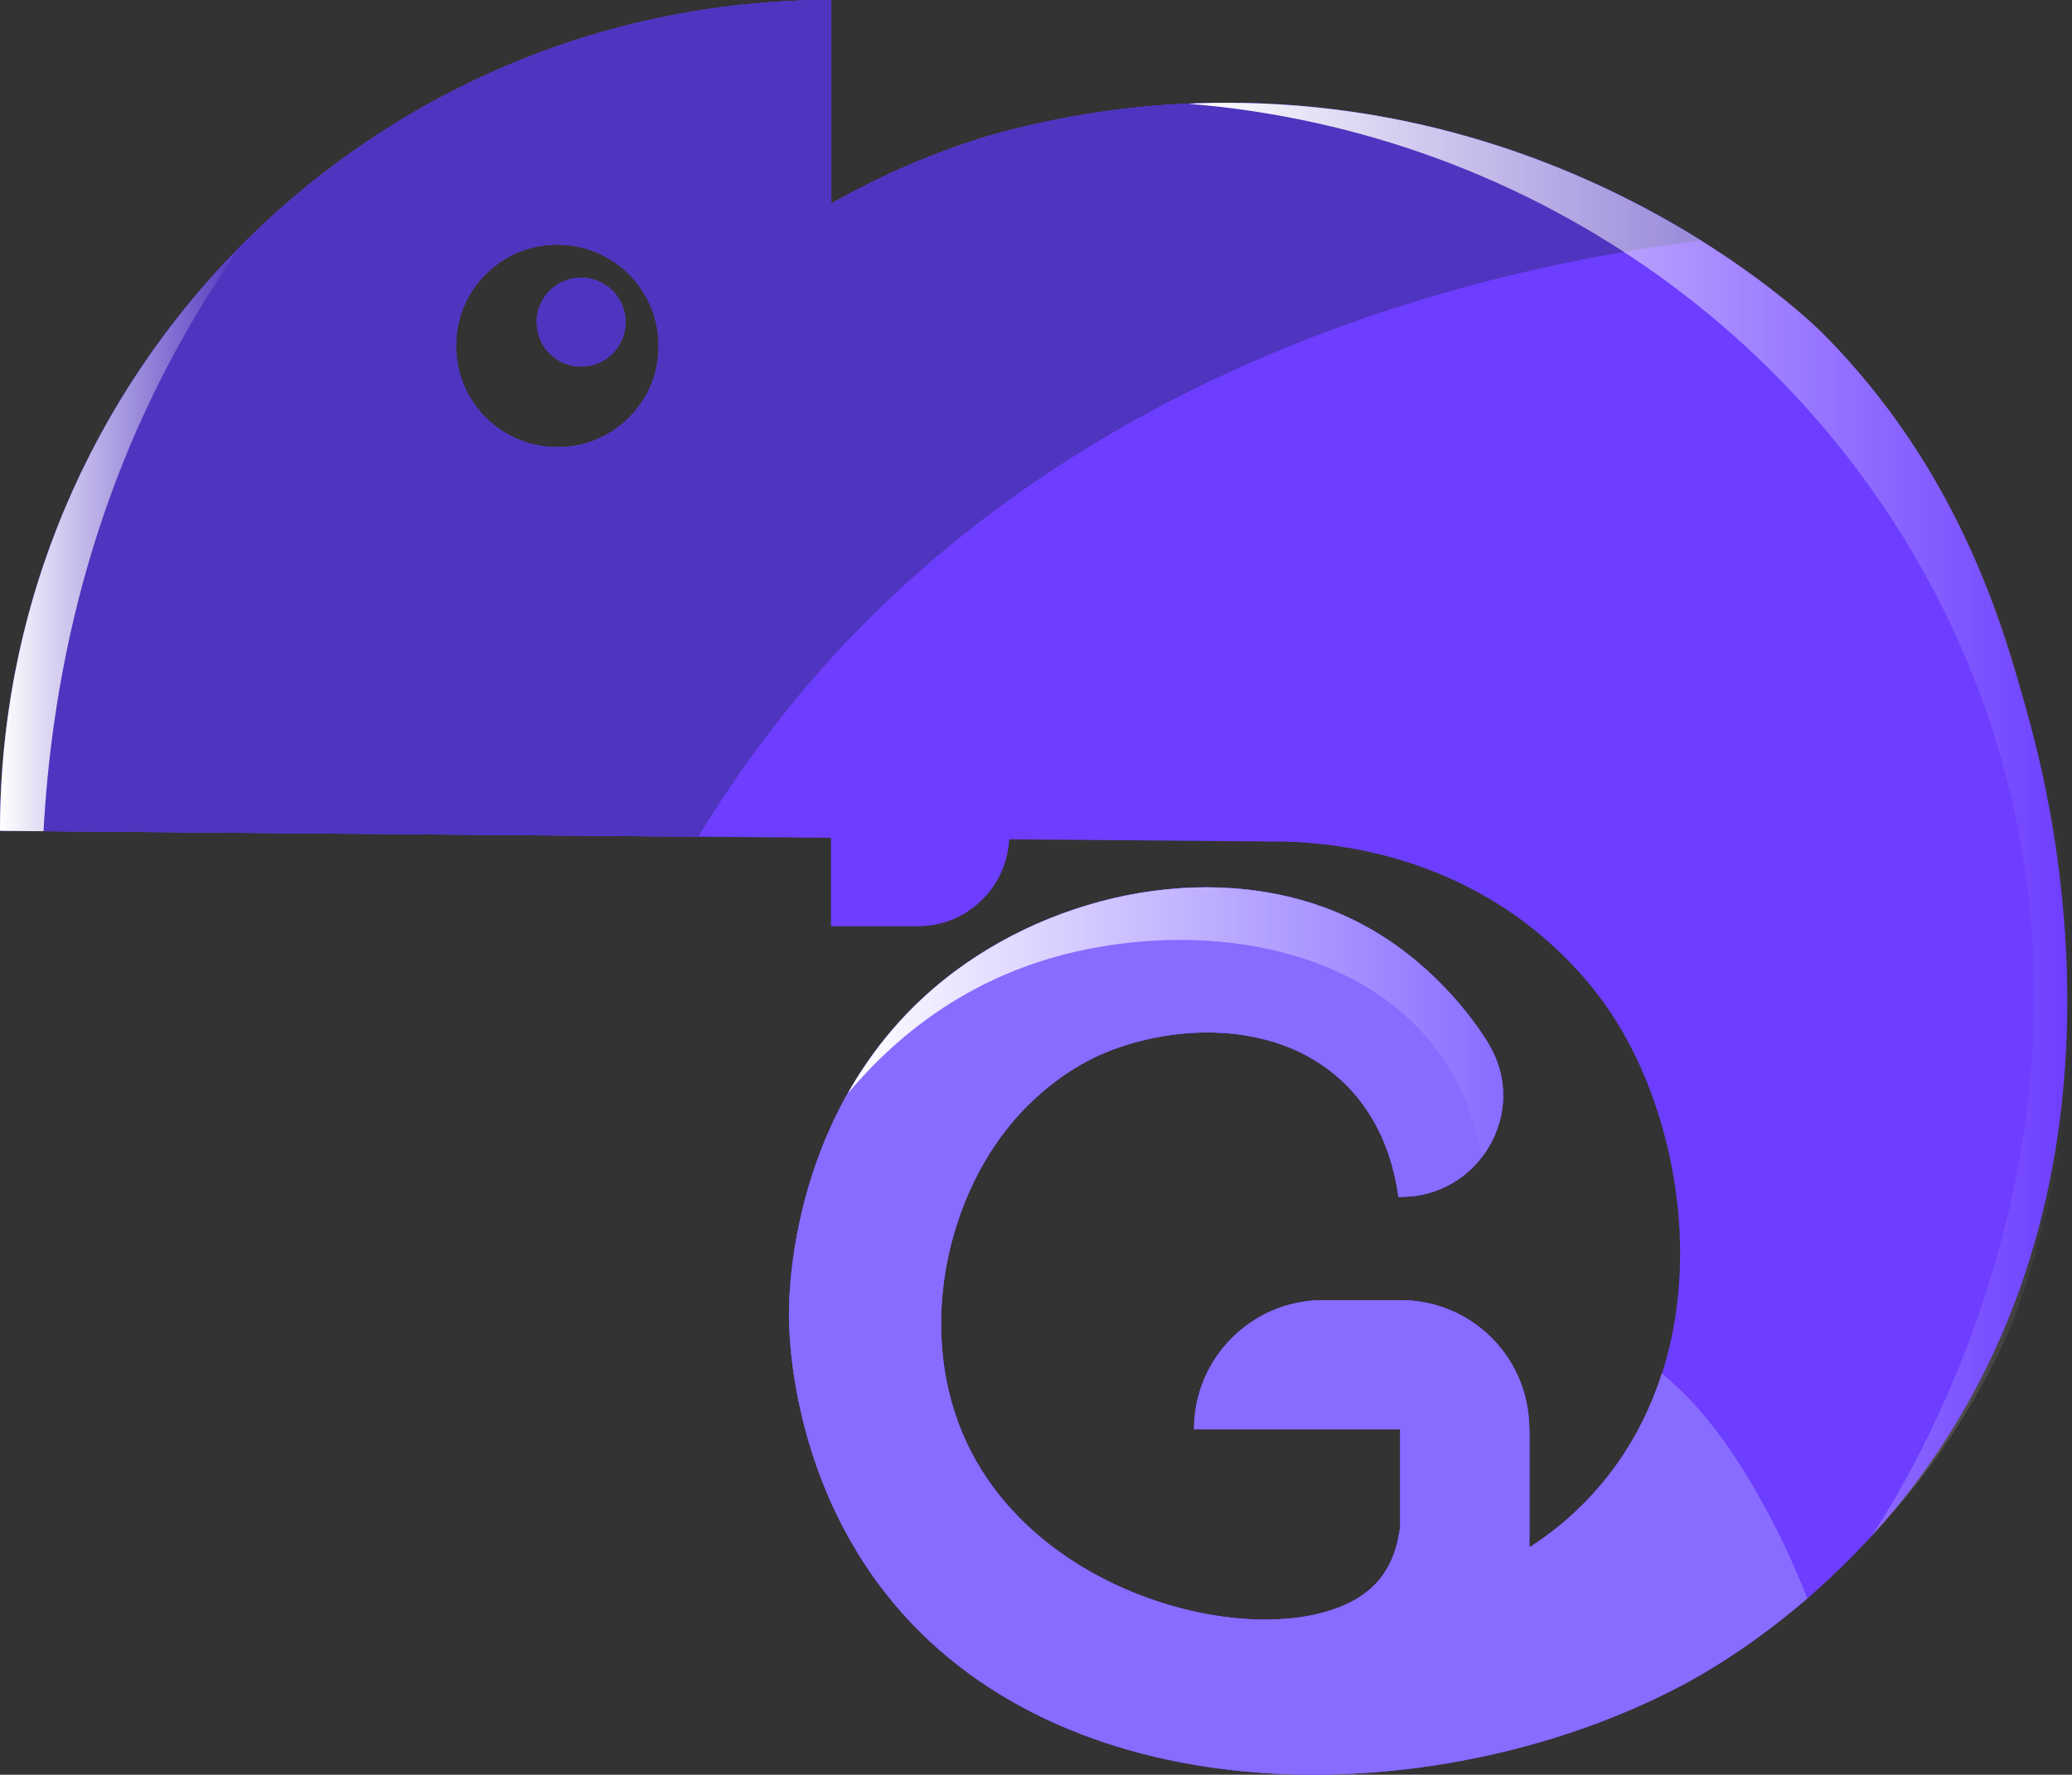 <?xml version="1.0" encoding="UTF-8"?>
<svg xmlns="http://www.w3.org/2000/svg" xmlns:xlink="http://www.w3.org/1999/xlink" viewBox="0 0 677.94 580.76">
  <rect x="0" y="0" width="677.94" height="580.76" fill="#333333" stroke="none"/>
  <defs>
    <style>
      .cls-1 {
        fill: #4f34bf;
      }

      .cls-1, .cls-2, .cls-3, .cls-4, .cls-5, .cls-6 {
        stroke-width: 0px;
      }

      .cls-2 {
        fill: url(#Gradiente_sem_nome_6-3);
      }

      .cls-2, .cls-3, .cls-4 {
        mix-blend-mode: overlay;
      }

      .cls-7 {
        isolation: isolate;
      }

      .cls-3 {
        fill: url(#Gradiente_sem_nome_6-2);
      }

      .cls-4 {
        fill: url(#Gradiente_sem_nome_6);
      }

      .cls-5 {
        fill: #886cff;
      }

      .cls-6 {
        fill: #6d3eff;
      }
    </style>
    <linearGradient id="Gradiente_sem_nome_6" data-name="Gradiente sem nome 6" x1="0" y1="176.15" x2="79.01" y2="176.15" gradientUnits="userSpaceOnUse">
      <stop offset="0" stop-color="#fff"/>
      <stop offset="1" stop-color="#fff" stop-opacity="0"/>
    </linearGradient>
    <linearGradient id="Gradiente_sem_nome_6-2" data-name="Gradiente sem nome 6" x1="388.82" y1="268.22" x2="677.94" y2="268.22" xlink:href="#Gradiente_sem_nome_6"/>
    <linearGradient id="Gradiente_sem_nome_6-3" data-name="Gradiente sem nome 6" x1="277.37" y1="334.58" x2="491.82" y2="334.58" xlink:href="#Gradiente_sem_nome_6"/>
  </defs>
  <g class="cls-7">
    <g id="Camada_2" data-name="Camada 2">
      <g id="Camada_1-2" data-name="Camada 1">
        <g>
          <path class="cls-5" d="m576.77,491.96c-8.52-15.46-19.2-31.26-33.02-42.49-4.69,14.63-12.33,28.49-23.59,40.51-6.14,6.55-12.75,11.88-19.5,16.25-.12-.06-.14-.08-.26-.14v-38.52l-.11-2.16c-1.12-22.37-19.59-39.94-41.99-39.94h-25.35c-23.34,0-42.27,18.92-42.27,42.27h67.45v31.86c-.76,6.06-2.79,13.28-8.2,18.87-23.49,24.24-103.77,10.41-131.83-42.7-18.45-34.92-10.07-78.79,10.93-105.81,12.69-16.34,27.43-23.21,30.6-24.63,23.04-10.33,59.02-12.41,81.09,9.99,11.82,12,15.56,26.87,16.82,36.35.19,0,.38,0,.57,0,25.64.26,42.17-27.56,29.18-49.66-.12-.21-.25-.42-.37-.63-1.72-2.88-15.61-25.52-41.86-39.23-41.13-21.48-95.3-12.02-132.44,15.56-52.87,39.26-54.41,102.73-54.48,111.94-.04,6.06.35,57.2,37.31,98.51,60.1,67.17,177.5,64.3,254.95,23.29,5.09-2.7,21.61-11.74,40.92-28.38-4.18-10.71-9.04-21.14-14.55-31.13Z"/>
          <path class="cls-1" d="m258.56,231c72.53-89.5,183.56-137.79,297.98-152.32-34.32-21.46-89.39-46.16-160.03-45.02-30.59.49-55.77,5.91-73.05,10.79-18.05,5.48-35.24,12.93-51.32,22.11-.11-.06-.14-.08-.25-.14V.17c-.07-.07-.1-.1-.17-.17-75.01.05-142.92,30.46-192.08,79.64C30.46,128.8.05,196.71,0,271.72c.07.07.1.1.17.17l228.28,1.92c9.03-14.85,19.04-29.15,30.11-42.8Zm-70.58-85.1c-22.71,3.73-42.06-15.63-38.33-38.33,2.26-13.75,13.35-24.84,27.1-27.09,22.71-3.72,42.06,15.63,38.33,38.33-2.26,13.75-13.35,24.84-27.1,27.1Z"/>
          <g>
            <g>
              <path class="cls-6" d="m662.91,231.94c-8.14-29.16-22.55-78.49-66.37-122.71,0,0-76.09-77.57-200.03-75.57-30.59.49-55.77,5.91-73.05,10.79-18.05,5.48-35.24,12.93-51.32,22.11-.11-.06-.14-.08-.25-.14V.17c-.07-.07-.1-.1-.17-.17-75.01.05-142.92,30.46-192.08,79.64C30.46,128.8.05,196.71,0,271.72c.07.07.1.1.17.17l271.72,2.28v28.94h28.45c16.03,0,29.07-12.61,29.85-28.45l90.6.76c14.62.44,49.89,3.57,81.43,29.05,4.56,3.69,15.52,12.98,24.83,26.98,26.6,40.02,36.12,112.67-6.89,158.53-6.14,6.55-12.75,11.88-19.5,16.25-.12-.06-.14-.08-.26-.14v-38.52l-.11-2.16c-1.12-22.37-19.59-39.94-41.99-39.94h-25.35c-23.34,0-42.27,18.92-42.27,42.27h67.45v31.86c-.76,6.06-2.79,13.28-8.2,18.87-23.49,24.24-103.77,10.41-131.83-42.7-18.45-34.92-10.07-78.79,10.93-105.81,12.69-16.34,27.43-23.21,30.6-24.63,23.04-10.33,59.02-12.41,81.09,9.99,11.82,12,15.56,26.87,16.82,36.35.19,0,.38,0,.57,0,25.64.26,42.17-27.56,29.18-49.66-.12-.21-.25-.42-.37-.63-1.72-2.88-15.61-25.52-41.86-39.23-41.13-21.48-95.3-12.02-132.44,15.56-52.87,39.26-54.41,102.73-54.48,111.94-.04,6.06.35,57.2,37.31,98.51,60.1,67.17,177.5,64.3,254.95,23.29,8.4-4.45,47.86-26.13,79.72-70.72,73.52-102.89,38.95-226.75,32.79-248.81ZM215.08,118.8c-2.26,13.75-13.35,24.84-27.1,27.1-22.71,3.73-42.06-15.63-38.33-38.33,2.26-13.75,13.35-24.84,27.1-27.09,22.71-3.72,42.06,15.63,38.33,38.33Z"/>
              <circle class="cls-6" cx="190.13" cy="105.42" r="14.54" transform="translate(-14.43 31.82) rotate(-9.22)"/>
            </g>
            <g>
              <path class="cls-5" d="m576.77,491.96c-8.52-15.46-19.2-31.26-33.02-42.49-4.69,14.63-12.33,28.49-23.59,40.51-6.14,6.55-12.75,11.88-19.5,16.25-.12-.06-.14-.08-.26-.14v-38.52l-.11-2.16c-1.12-22.37-19.59-39.94-41.99-39.94h-25.35c-23.34,0-42.27,18.92-42.27,42.27h67.45v31.86c-.76,6.06-2.79,13.28-8.2,18.87-23.49,24.24-103.77,10.41-131.83-42.7-18.45-34.92-10.07-78.79,10.93-105.81,12.69-16.34,27.43-23.21,30.6-24.63,23.04-10.33,59.02-12.41,81.09,9.99,11.82,12,15.56,26.87,16.82,36.35.19,0,.38,0,.57,0,25.64.26,42.17-27.56,29.18-49.66-.12-.21-.25-.42-.37-.63-1.72-2.88-15.61-25.52-41.86-39.23-41.13-21.48-95.3-12.02-132.44,15.56-52.87,39.26-54.41,102.73-54.48,111.94-.04,6.06.35,57.2,37.31,98.51,60.1,67.17,177.5,64.3,254.95,23.29,5.09-2.7,21.61-11.74,40.92-28.38-4.18-10.71-9.04-21.14-14.55-31.13Z"/>
              <path class="cls-1" d="m258.56,231c72.53-89.5,183.56-137.79,297.98-152.32-34.32-21.46-89.39-46.16-160.03-45.02-30.59.49-55.77,5.91-73.05,10.79-18.05,5.48-35.24,12.93-51.32,22.11-.11-.06-.14-.08-.25-.14V.17c-.07-.07-.1-.1-.17-.17-75.01.05-142.92,30.46-192.08,79.64C30.46,128.8.05,196.71,0,271.72c.07.07.1.1.17.17l228.28,1.92c9.03-14.85,19.04-29.15,30.11-42.8Zm-70.58-85.1c-22.71,3.73-42.06-15.63-38.33-38.33,2.26-13.75,13.35-24.84,27.1-27.09,22.71-3.72,42.06,15.63,38.33,38.33-2.26,13.75-13.35,24.84-27.1,27.1Z"/>
              <path class="cls-4" d="m61.28,107.99c5.69-9.9,11.64-19.12,17.73-27.7C30.21,129.41.05,197.03,0,271.72c.07.07.1.1.17.17l14.07.12c2.48-45.42,13.07-104.85,47.05-164.01Z"/>
              <circle class="cls-1" cx="190.13" cy="105.42" r="14.54" transform="translate(-14.43 31.82) rotate(-9.22)"/>
            </g>
          </g>
          <path class="cls-3" d="m662.91,231.94c-4.43-16.71-7.9-27.6-12.6-39.28-2.82-7-5.35-12.48-7.21-16.42-10.1-21.5-24.65-44.89-46.56-67,0,0-76.09-77.57-200.03-75.57-2.62.04-5.15.17-7.69.28,113.71,9.24,212.68,80.37,255.35,183.79,60.38,146.33-25.58,275.82-31.96,285.08,23.5-24.95,36.69-48.86,44.05-64.85,0,0,33.16-72.05,17.46-159.78-2.96-16.51-9.96-43.04-10.81-46.24Z"/>
          <path class="cls-2" d="m362.44,309.42c55.33-8.52,112.82,12.33,122.34,69.36,7.77-10.04,9.82-24.3,2.51-36.75-.12-.21-.25-.42-.37-.63-1.72-2.88-15.61-25.52-41.86-39.23-41.13-21.48-95.3-12.02-132.44,15.56-15.99,11.87-27.26,25.96-35.24,40.1,21.09-25.04,48.72-42.81,85.07-48.41Z"/>
        </g>
      </g>
    </g>
  </g>
</svg>
